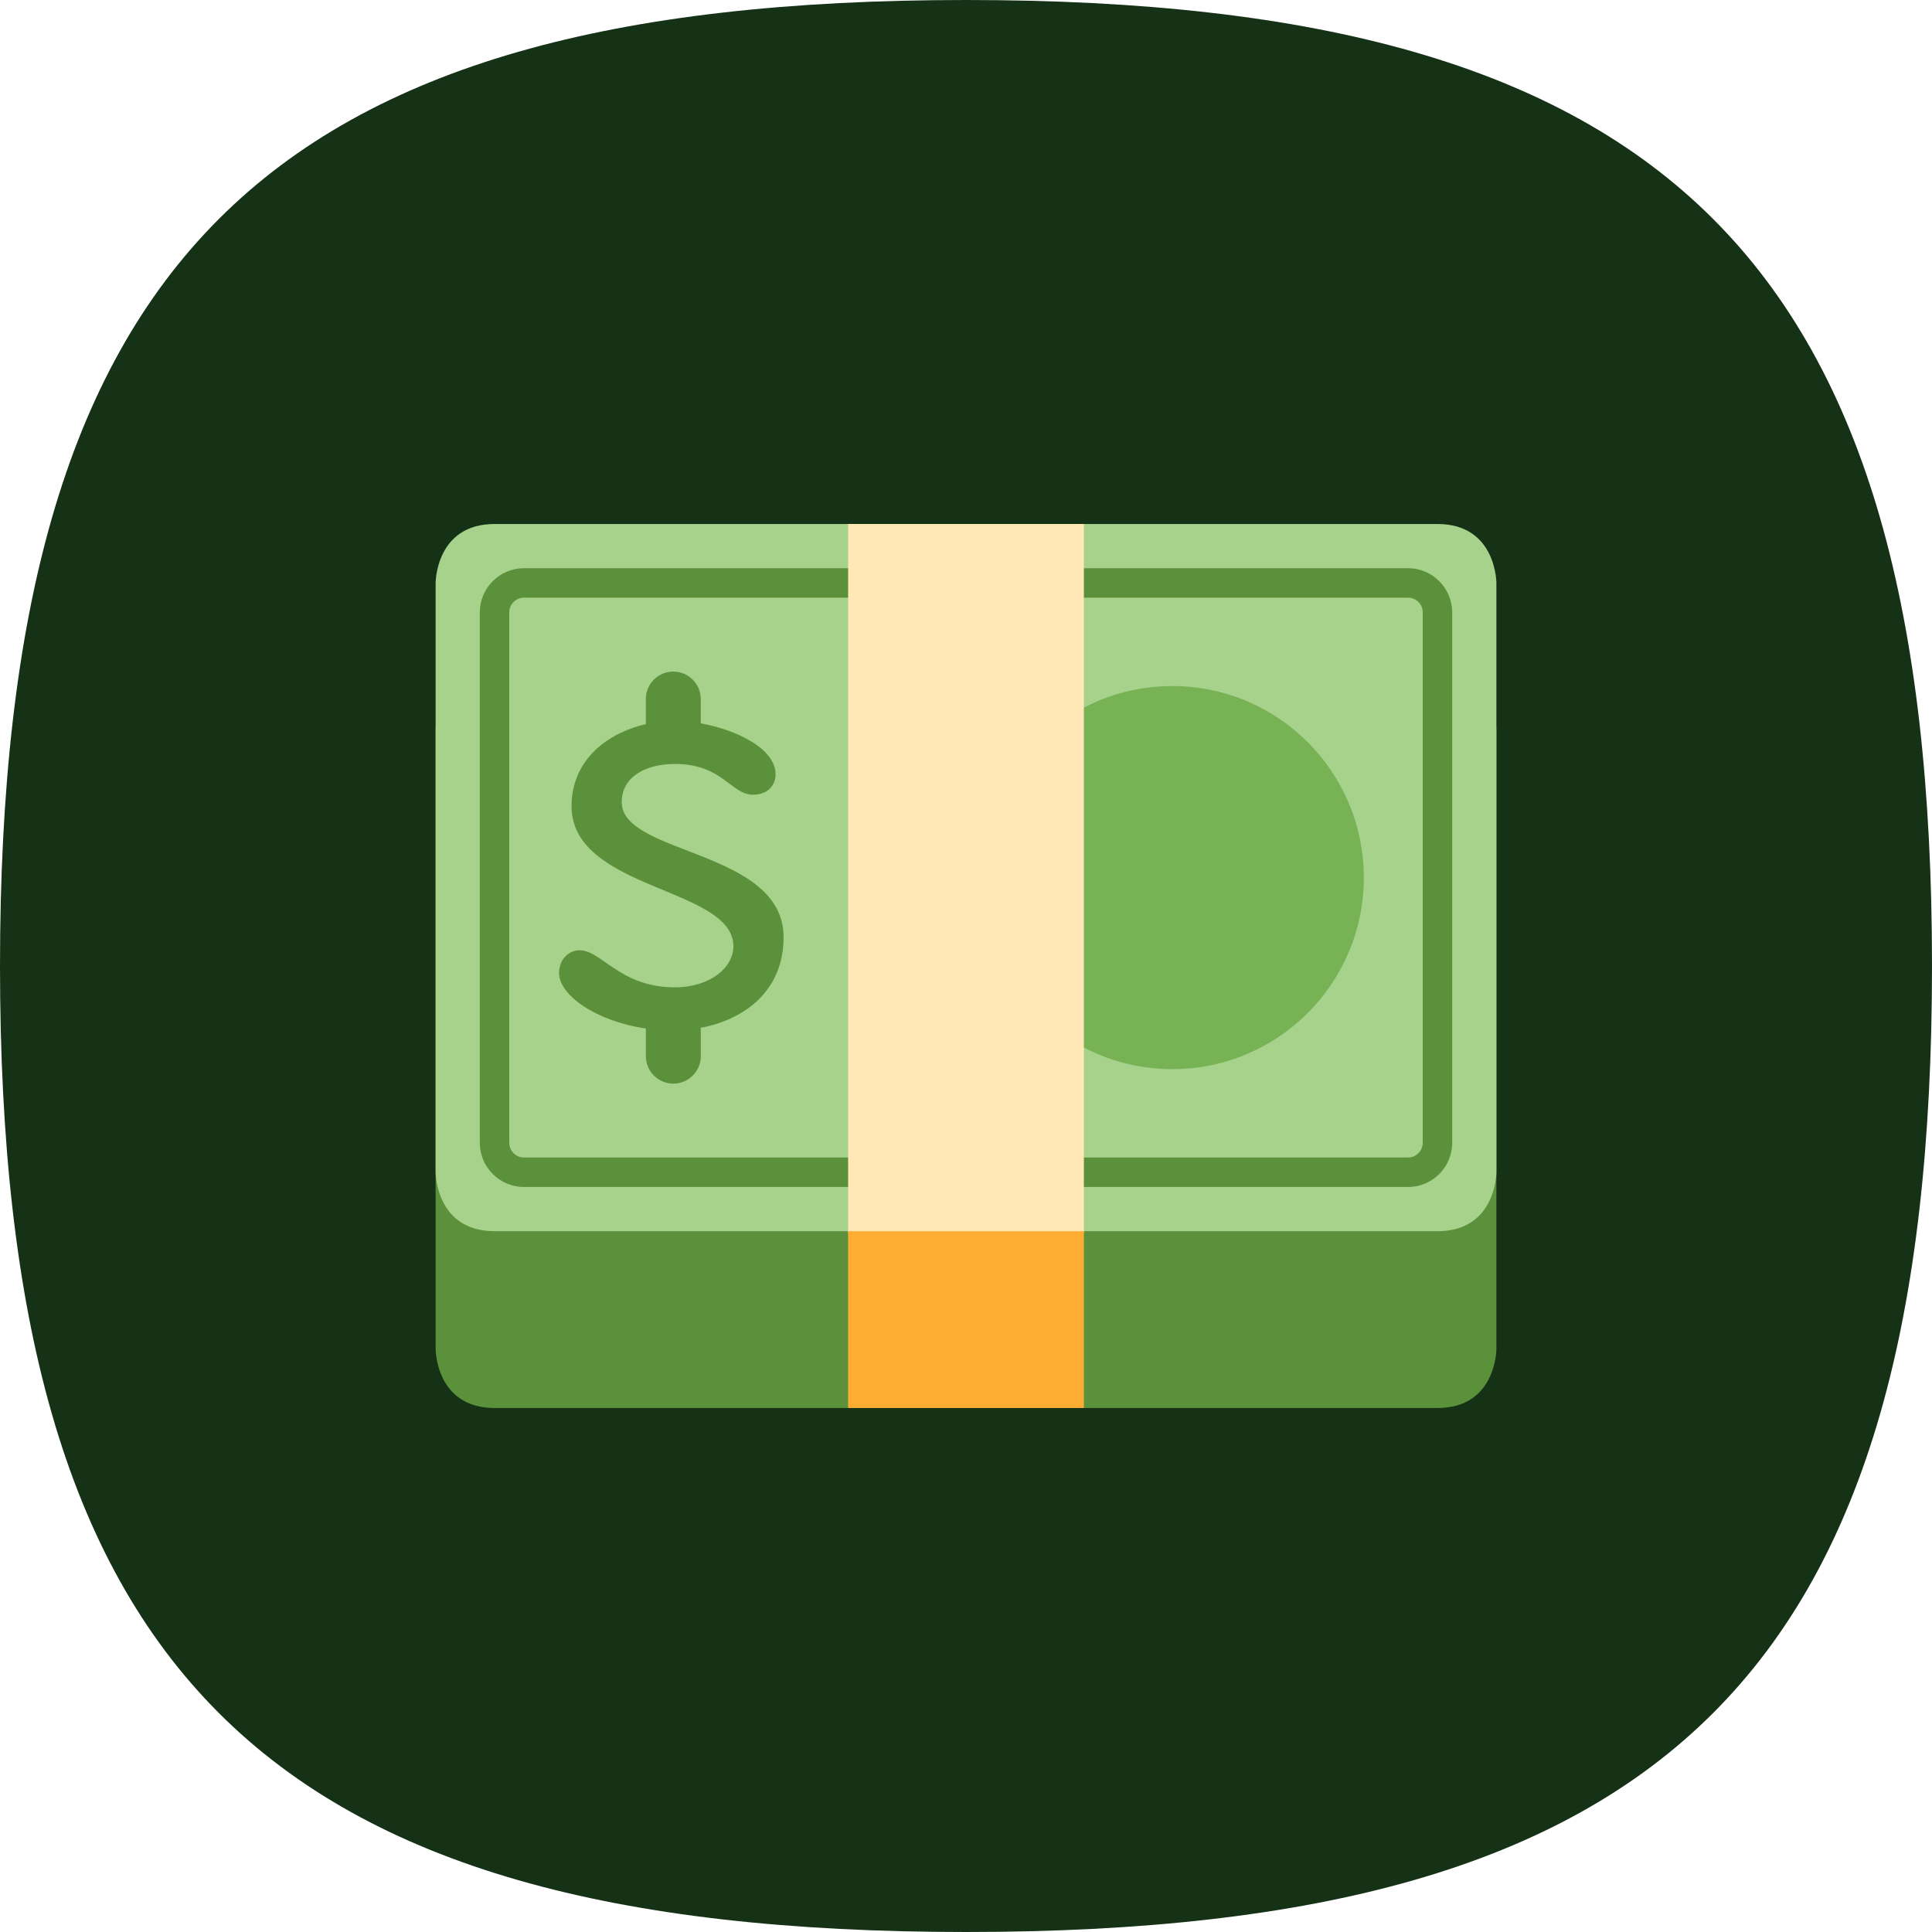 <svg version="1.1" xmlns="http://www.w3.org/2000/svg" xmlns:xlink="http://www.w3.org/1999/xlink" width="113.738" height="113.738" viewBox="0,0,113.738,113.738"><g transform="translate(-183.131,-123.131)"><g stroke="none" stroke-miterlimit="10"><path d="M296.869,180c0,41.455 -15.411,56.869 -56.869,56.869c-41.457,0 -56.869,-15.414 -56.869,-56.869c0,-41.455 15.411,-56.869 56.869,-56.869c41.457,0 56.869,15.414 56.869,56.869z" fill="#153116"/><path d="M267.756,162.653c3.469,0 3.469,3.469 3.469,3.469v36.429c0,0 0,3.469 -3.469,3.469h-55.511c-3.469,0 -3.469,-3.469 -3.469,-3.469v-36.429c0,0 0,-3.469 3.469,-3.469z" fill="#5c913b"/><path d="M267.756,153.979c3.469,0 3.469,3.469 3.469,3.469v34.695c0,0 0,3.469 -3.469,3.469h-55.511c-3.469,0 -3.469,-3.469 -3.469,-3.469v-34.695c0,0 0,-3.469 3.469,-3.469z" fill="#a7d28b"/><path d="M240.867,174.796c0,-6.227 5.048,-11.276 11.276,-11.276c6.227,0 11.276,5.048 11.276,11.276c0,6.227 -5.048,11.276 -11.276,11.276c-6.227,0 -11.276,-5.048 -11.276,-11.276z" fill="#77b255"/><path d="M266.021,193.01h-52.042c-1.435,0 -2.602,-1.167 -2.602,-2.602v-31.225c0,-1.435 1.167,-2.602 2.602,-2.602h52.042c1.435,0 2.602,1.167 2.602,2.602v31.225c0,1.435 -1.167,2.602 -2.602,2.602zM213.979,158.316c-0.477,0 -0.867,0.389 -0.867,0.867v31.225c0,0.477 0.39,0.867 0.867,0.867h52.042c0.477,0 0.867,-0.39 0.867,-0.867v-31.225c0,-0.479 -0.39,-0.867 -0.867,-0.867z" fill="#5c913b"/><path d="M233.061,153.979h13.878v41.741h-13.878z" fill="#ffe8b6"/><path d="M233.061,195.613h13.878v10.408h-13.878z" fill="#ffac33"/><path d="M224.377,183.639c0.002,0.016 0.01,0.031 0.01,0.049v1.62c0,0.89 -0.723,1.615 -1.615,1.617c-0.893,0 -1.619,-0.725 -1.619,-1.617v-1.62l0.002,-0.007c-2.961,-0.434 -5.112,-1.978 -5.112,-3.263c0,-0.808 0.569,-1.344 1.207,-1.344c1.306,0 2.38,2.181 5.601,2.181c2.148,0 3.456,-1.207 3.456,-2.413c0,-3.49 -9.529,-3.289 -9.529,-8.254c0,-2.656 2.024,-4.287 4.373,-4.824v-1.48c0,-0.892 0.723,-1.617 1.617,-1.617c0.893,0 1.617,0.723 1.617,1.617v1.431c2.156,0.389 4.404,1.509 4.404,2.994c0,0.638 -0.435,1.207 -1.339,1.207c-1.277,0 -1.778,-1.811 -4.597,-1.811c-1.676,0 -3.121,0.737 -3.121,2.248c0,3.121 9.529,2.784 9.529,7.952c0,3.103 -2.222,4.836 -4.885,5.334z" fill="#5c913b"/></g></g></svg><!--rotationCenter:56.86886999999999:56.86887-->
